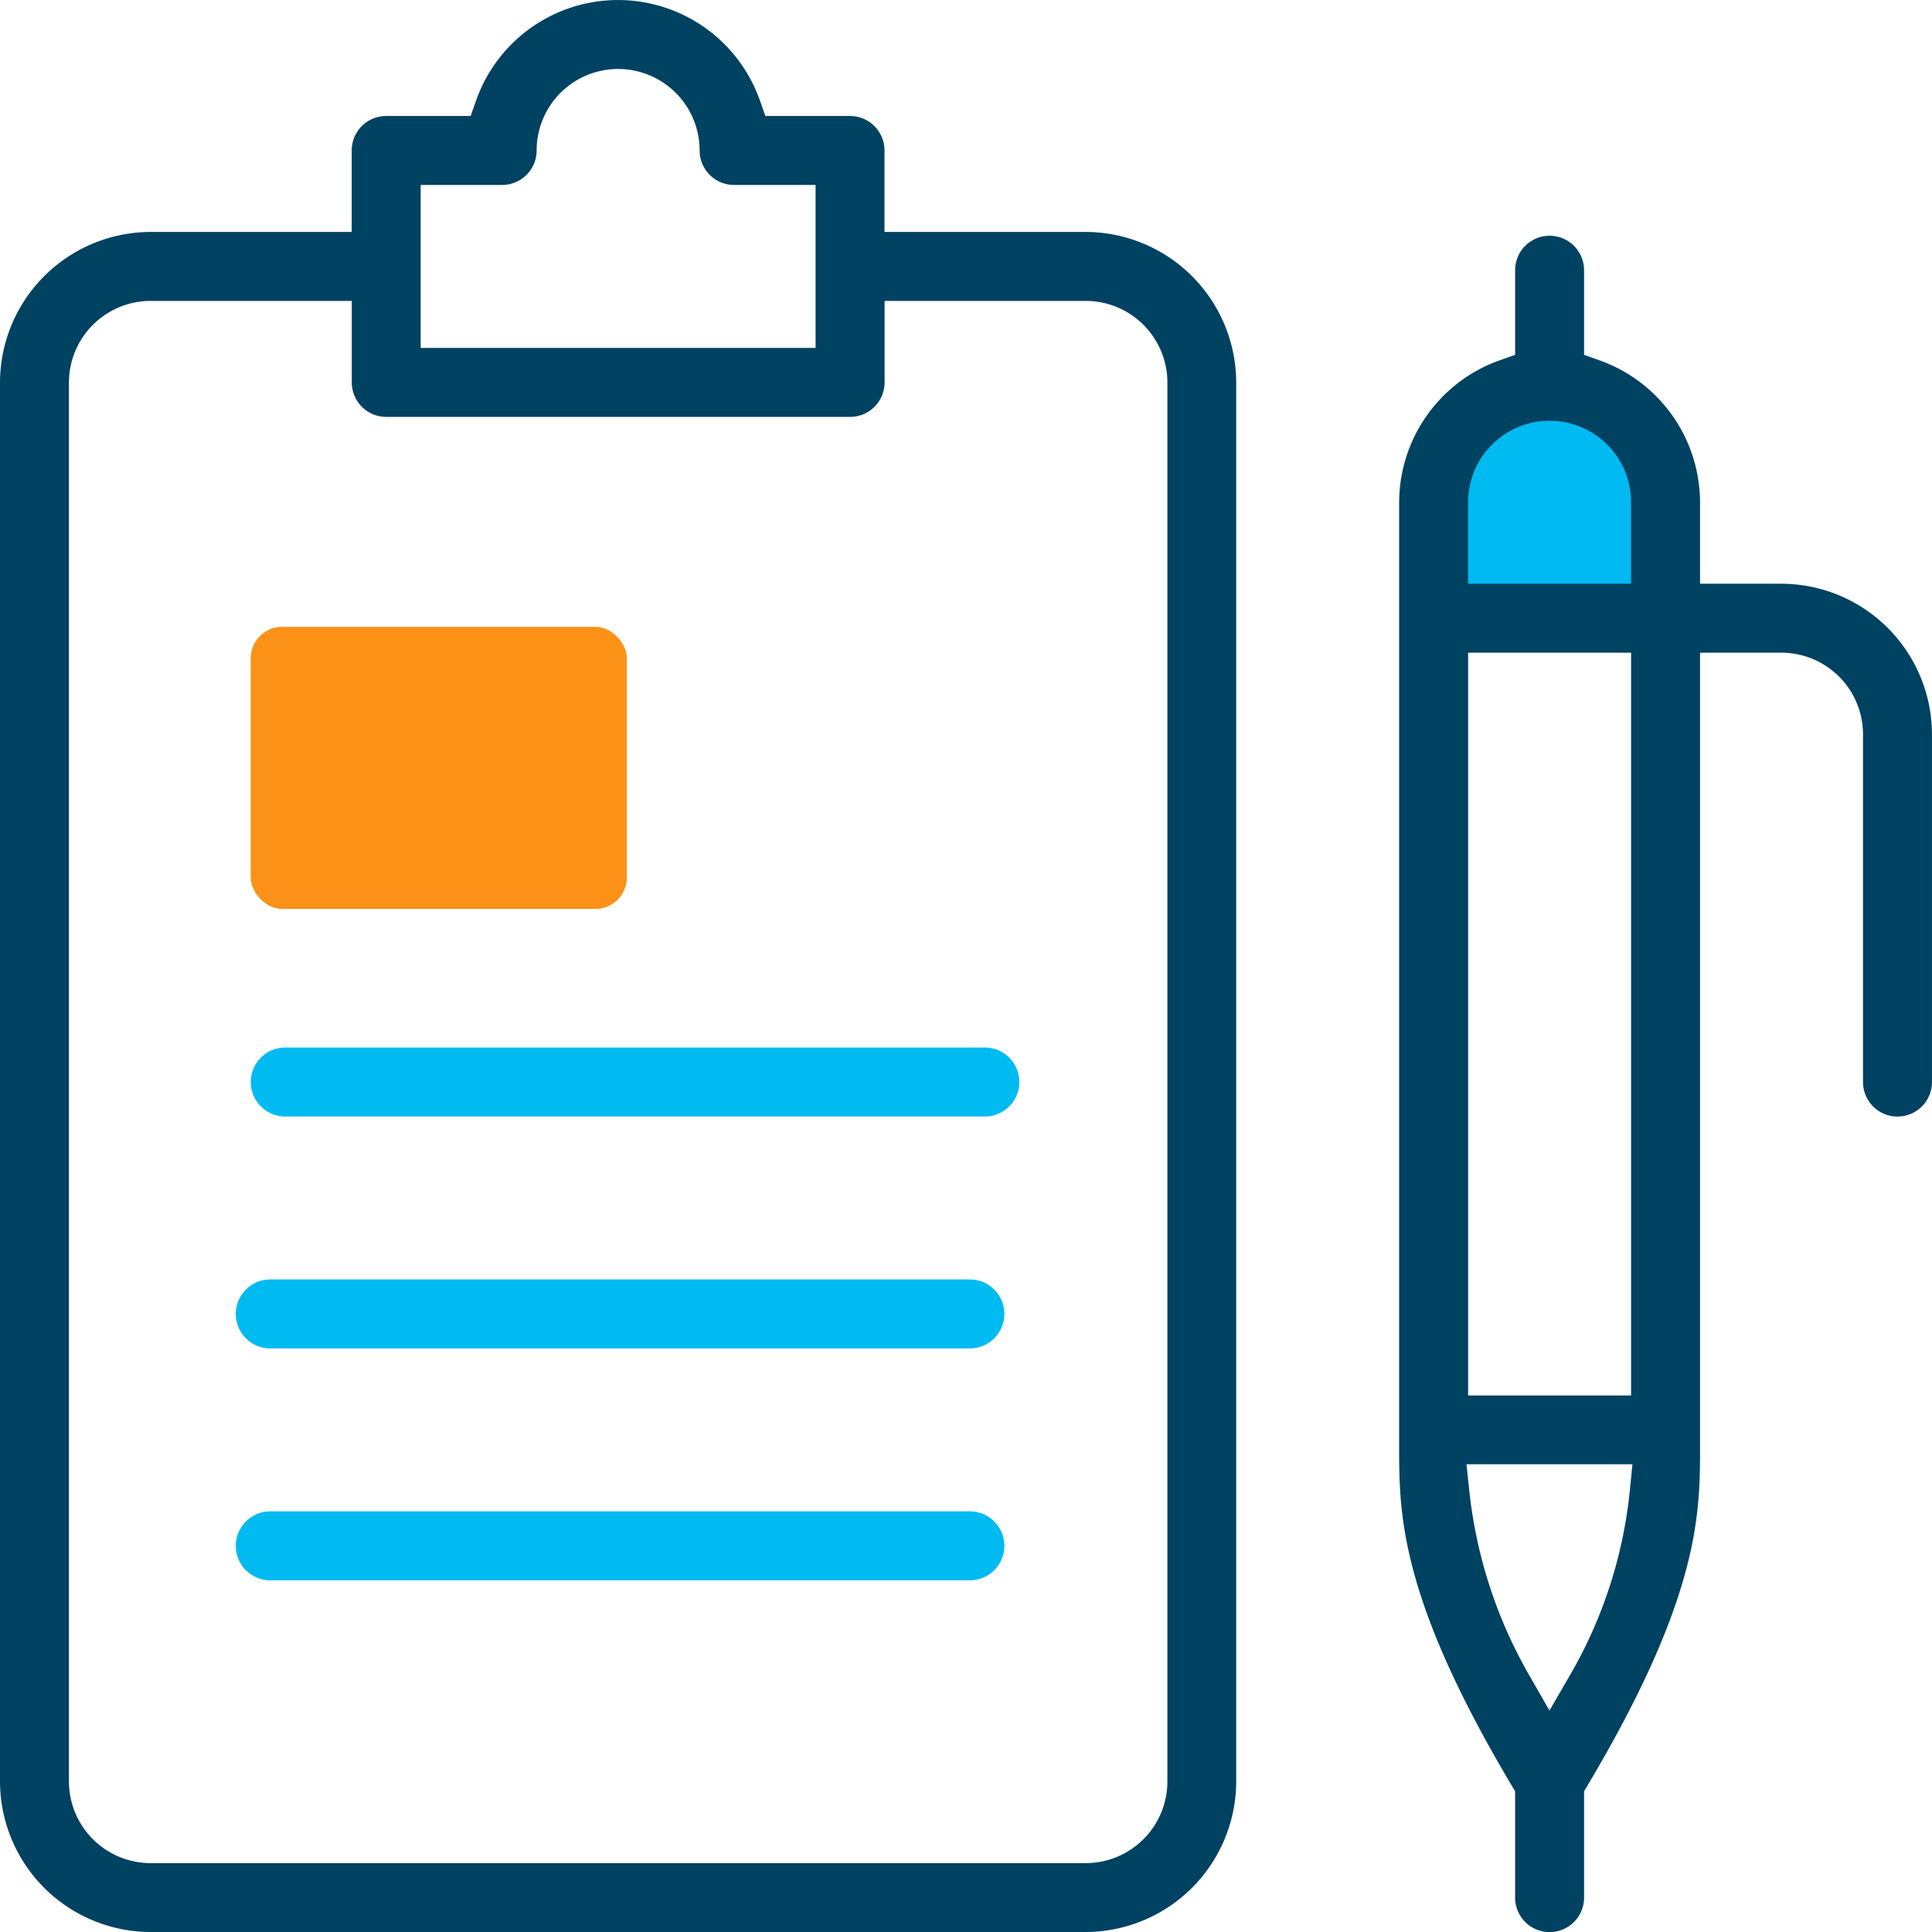 <svg xmlns="http://www.w3.org/2000/svg" width="61.643" height="61.646" viewBox="0 0 61.643 61.646">
  <g id="marks_register" transform="translate(-229.788 -389.793)">
    <path id="Path_2780" data-name="Path 2780" d="M278.038,402.46c-3.417,1.417-2.583.583-2.5,4.833s1.917,2.25,1.917,2.25h5.583v-5.167A3.836,3.836,0,0,0,278.038,402.46Z" fill="#00baf2"/>
    <path id="Path_2775" data-name="Path 2775" d="M286.63,408.418h-2.6v-2.6a4.819,4.819,0,0,0-3.2-4.525l-.5-.178v-2.7a1.1,1.1,0,1,0-2.2,0v2.7l-.5.177a4.818,4.818,0,0,0-3.2,4.527v30.125c0,2.132,0,4.785,3.594,10.825l.106.175v3.395a1.1,1.1,0,1,0,2.2,0v-3.395l.106-.176c3.594-6.04,3.594-8.685,3.594-10.81v-25.34h2.6a2.607,2.607,0,0,1,2.6,2.6v11.1a1.1,1.1,0,1,0,2.2,0v-11.1A4.814,4.814,0,0,0,286.63,408.418Zm-10,0v-2.6a2.6,2.6,0,1,1,5.2,0v2.6Zm0,25.9v-23.7h5.2v23.7Zm5.244,2.193-.083.826a14.637,14.637,0,0,1-1.913,5.908l-.652,1.125-.648-1.129a15.009,15.009,0,0,1-1.912-5.9l-.088-.83Z" fill="#004261"/>
    <path id="Path_2776" data-name="Path 2776" d="M264.431,397.194h-6.422v-2.6a1.1,1.1,0,0,0-1.1-1.1h-2.7l-.177-.5a4.8,4.8,0,0,0-9.051,0l-.177.5H242.11a1.1,1.1,0,0,0-1.1,1.1v2.6h-6.422a4.815,4.815,0,0,0-4.8,4.8v44.642a4.813,4.813,0,0,0,4.8,4.8h29.843a4.814,4.814,0,0,0,4.8-4.8V401.994A4.814,4.814,0,0,0,264.431,397.194Zm-21.221,3.7v-5.2h2.6a1.1,1.1,0,0,0,1.1-1.1,2.6,2.6,0,1,1,5.2,0,1.1,1.1,0,0,0,1.1,1.1h2.6v5.2Zm-11.222,1.1a2.607,2.607,0,0,1,2.6-2.6h6.424v2.6a1.1,1.1,0,0,0,1.1,1.1h14.8a1.1,1.1,0,0,0,1.1-1.1v-2.6h6.423a2.607,2.607,0,0,1,2.6,2.6v44.644a2.607,2.607,0,0,1-2.6,2.6H234.588a2.607,2.607,0,0,1-2.6-2.6Z" fill="#004261"/>
    <path id="Path_2777" data-name="Path 2777" d="M238.411,432.816h22.322a1.1,1.1,0,0,0,0-2.2H238.411a1.1,1.1,0,0,0,0,2.2Z" fill="#00baf2"/>
    <path id="Path_2778" data-name="Path 2778" d="M238.411,440.215h22.322a1.1,1.1,0,1,0,0-2.2H238.411a1.1,1.1,0,1,0,0,2.2Z" fill="#00baf2"/>
    <path id="Path_2779" data-name="Path 2779" d="M238.411,425.416h22.322a1.1,1.1,0,1,0,0-2.2H238.411a1.1,1.1,0,1,0,0,2.2Z" transform="translate(0.478)" fill="#00baf2"/>
    <rect id="Rectangle_2032" data-name="Rectangle 2032" width="12" height="9" rx="1" transform="translate(237.788 409.793)" fill="#fb9117"/>
  </g>
</svg>
